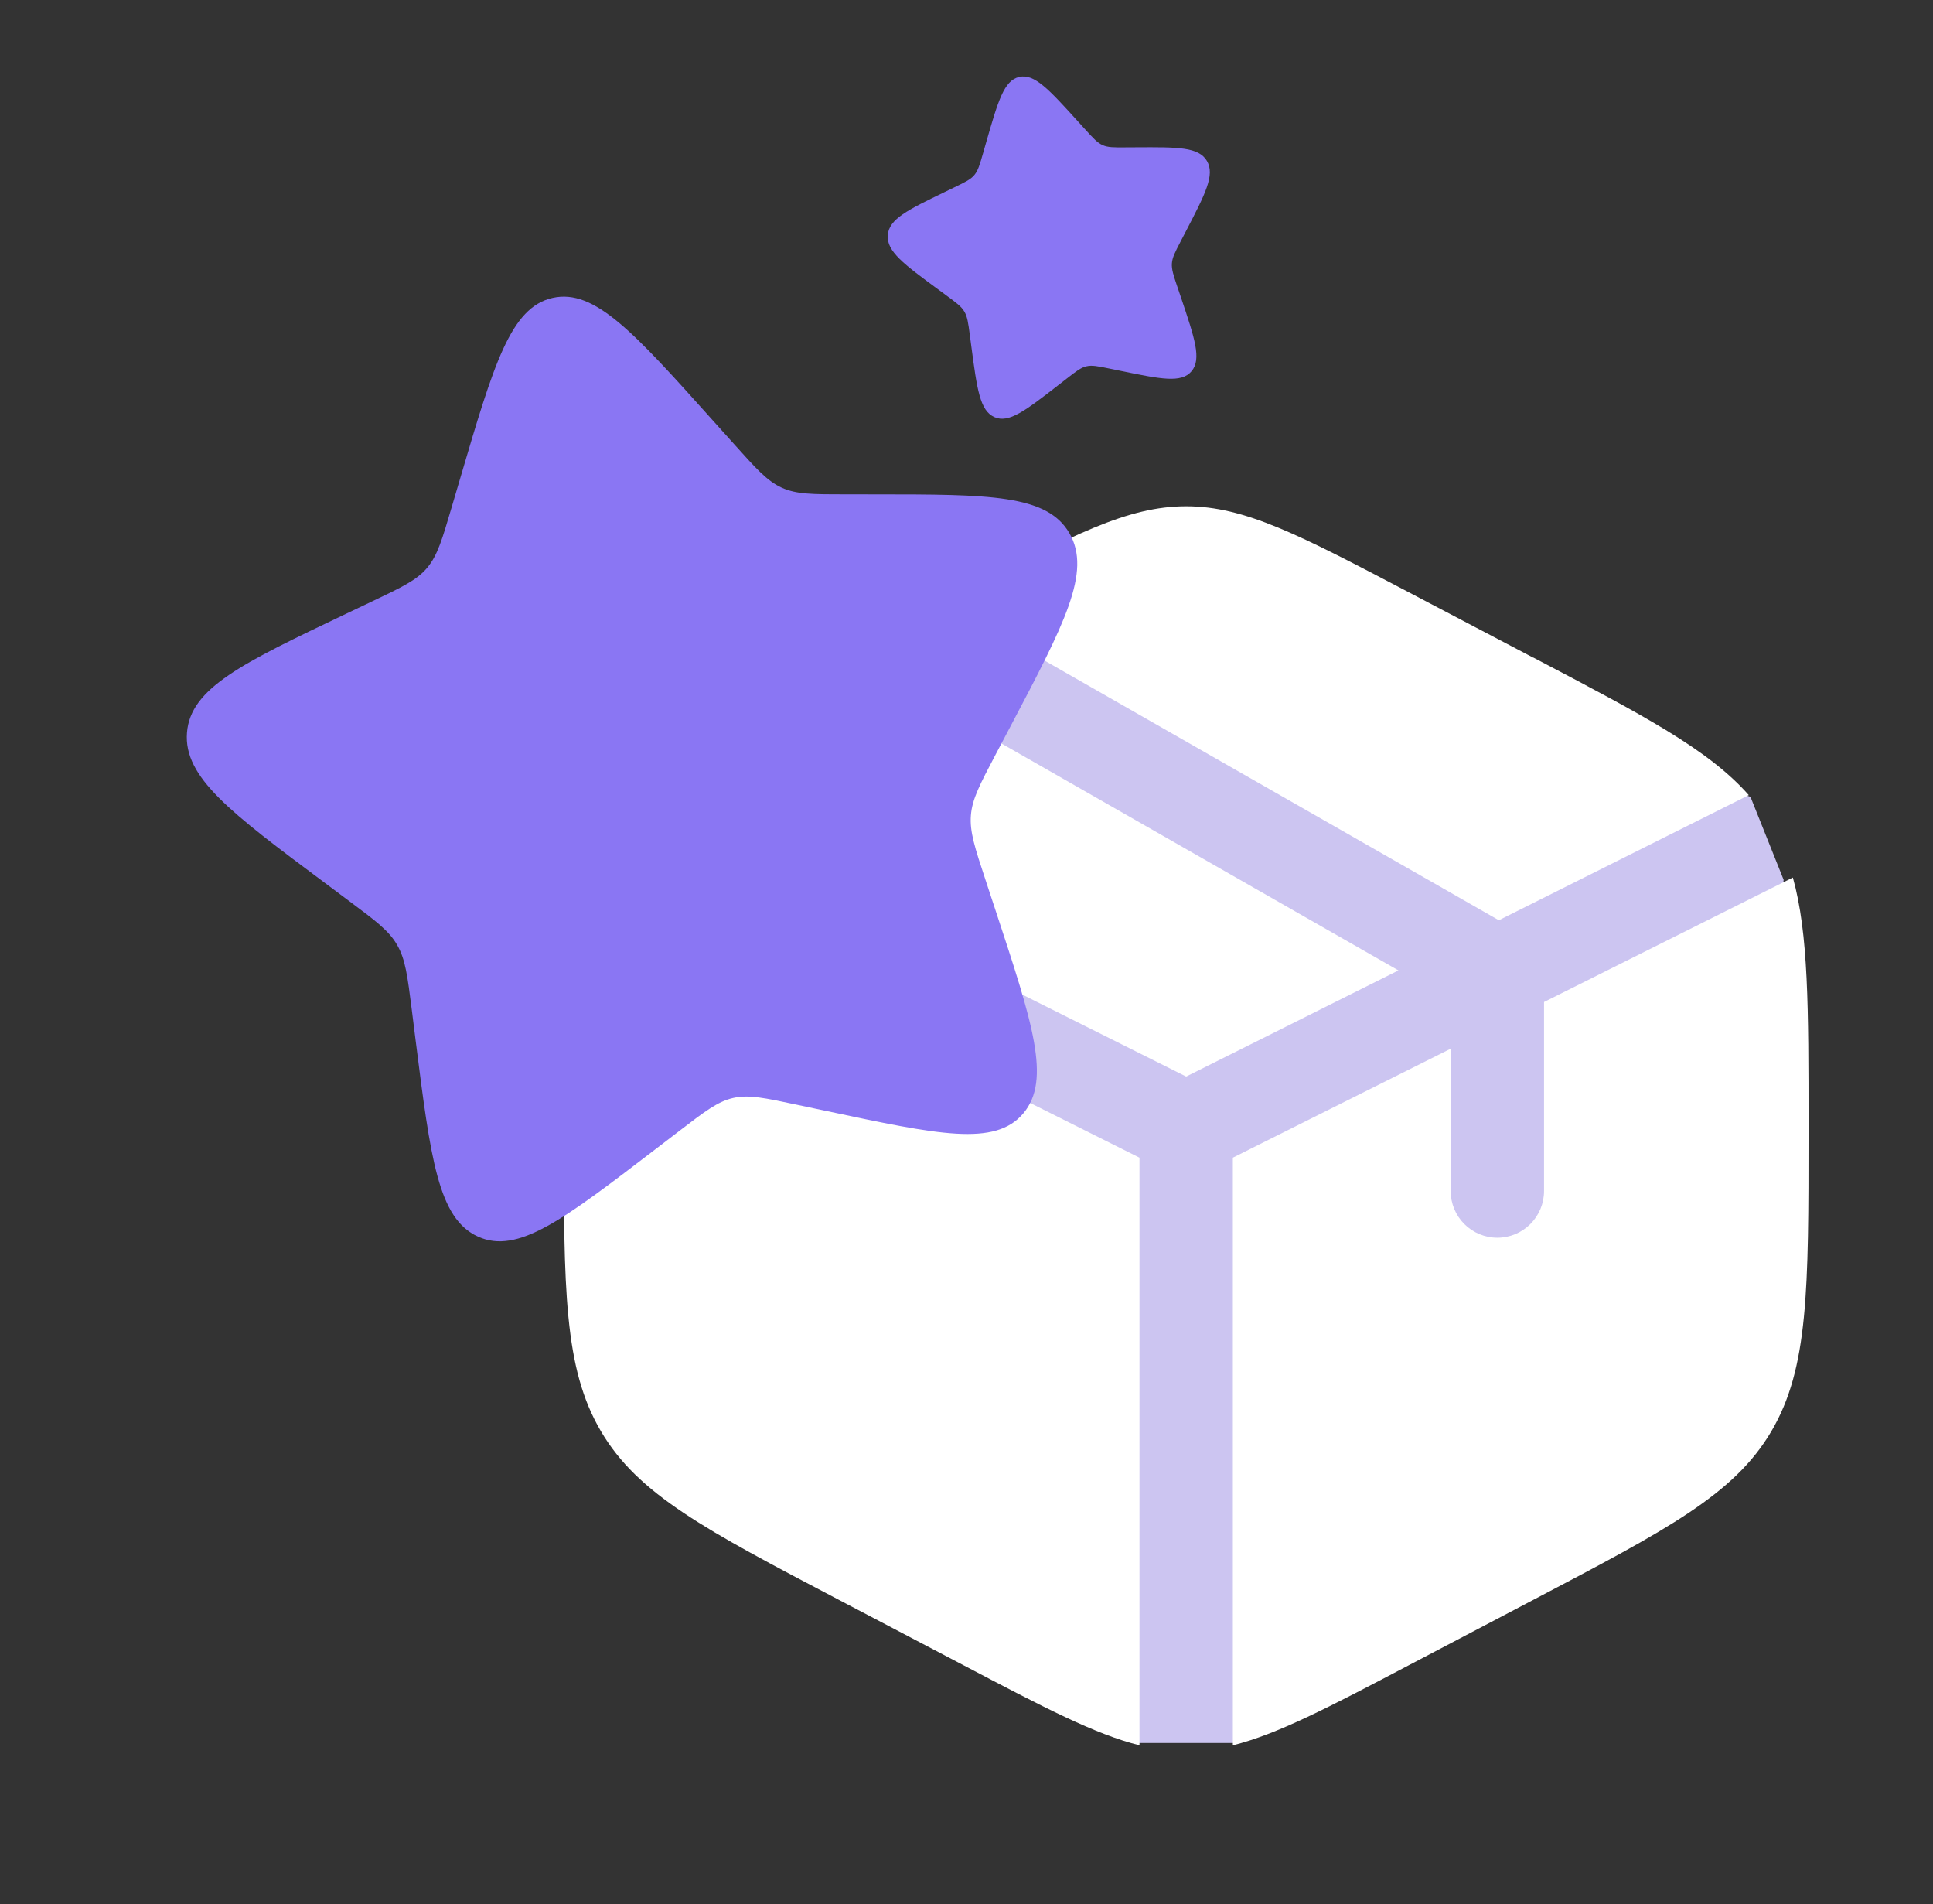 <svg width="66" height="65" viewBox="0 0 66 65" fill="none" xmlns="http://www.w3.org/2000/svg">
<rect x="0" y="0" width="66" height="65" fill="#333333" stroke="none"/>
<path d="M34.833 19.266L21.8 26.066L20.667 33.433L38.8 59.5L42.2 59.5L59.2 45.333L60.9 30.033L59.767 27.2L34.833 19.266Z" fill="#CCC5F1"/>
<path d="M52.353 22.451L48.103 20.22C44.372 18.262 42.506 17.283 40.5 17.283C38.494 17.283 36.628 18.26 32.897 20.22L32.215 20.579L51.176 31.414L59.71 27.143C58.337 25.587 56.123 24.425 52.353 22.447M61.215 29.956L52.719 34.206V40.658C52.719 41.081 52.551 41.486 52.252 41.785C51.953 42.084 51.548 42.252 51.125 42.252C50.702 42.252 50.297 42.084 49.998 41.785C49.699 41.486 49.531 41.081 49.531 40.658V35.8L42.094 39.519V59.579C43.62 59.199 45.356 58.289 48.103 56.846L52.353 54.615C56.924 52.216 59.211 51.017 60.481 48.86C61.75 46.706 61.75 44.022 61.75 38.66V38.412C61.75 34.389 61.75 31.873 61.215 29.956ZM38.906 59.579V39.519L19.785 29.956C19.25 31.873 19.25 34.389 19.25 38.407V38.656C19.25 44.022 19.25 46.706 20.519 48.86C21.789 51.017 24.076 52.218 28.647 54.617L32.897 56.846C35.644 58.289 37.38 59.199 38.906 59.579ZM21.29 27.145L40.5 36.75L47.748 33.127L28.866 22.336L28.647 22.451C24.879 24.427 22.663 25.59 21.29 27.147" fill="white"/>
<g clip-path="url(#clip0_7_1360)">
<path d="M15.719 16.308C16.861 12.432 17.432 10.494 18.866 10.17C20.301 9.846 21.649 11.351 24.346 14.36L25.045 15.138C25.811 15.994 26.195 16.422 26.692 16.648C27.189 16.875 27.746 16.875 28.861 16.875L29.874 16.876C33.792 16.878 35.749 16.878 36.515 18.204C37.279 19.528 36.345 21.301 34.475 24.846L33.991 25.763C33.461 26.77 33.194 27.274 33.15 27.832C33.105 28.392 33.287 28.943 33.651 30.044L33.982 31.047C35.261 34.926 35.901 36.864 34.94 38.007C33.978 39.149 32.051 38.74 28.2 37.922L27.202 37.711C26.108 37.478 25.561 37.362 25.035 37.481C24.509 37.6 24.065 37.939 23.178 38.62L22.369 39.239C19.242 41.634 17.678 42.831 16.32 42.214C14.959 41.595 14.704 39.569 14.191 35.518L14.06 34.471C13.914 33.319 13.842 32.743 13.56 32.259C13.282 31.772 12.824 31.431 11.912 30.752L11.081 30.131C7.869 27.735 6.264 26.535 6.384 25.009C6.505 23.484 8.274 22.64 11.811 20.955L12.726 20.52C13.731 20.041 14.233 19.802 14.585 19.383C14.938 18.964 15.099 18.413 15.423 17.311L15.719 16.308Z" fill="#8A76F3"/>
</g>
<g clip-path="url(#clip1_7_1360)">
<path d="M33.672 4.857C34.077 3.45 34.279 2.747 34.798 2.626C35.317 2.505 35.809 3.047 36.793 4.131L37.047 4.411C37.327 4.719 37.467 4.873 37.647 4.954C37.828 5.035 38.03 5.034 38.434 5.031L38.8 5.029C40.219 5.021 40.928 5.016 41.209 5.494C41.489 5.972 41.155 6.617 40.486 7.905L40.313 8.238C40.123 8.604 40.027 8.788 40.013 8.99C39.998 9.192 40.065 9.392 40.199 9.79L40.322 10.152C40.794 11.554 41.031 12.255 40.685 12.671C40.339 13.087 39.64 12.943 38.244 12.656L37.882 12.582C37.485 12.5 37.286 12.459 37.096 12.504C36.906 12.548 36.746 12.672 36.426 12.921L36.135 13.147C35.008 14.021 34.444 14.459 33.951 14.238C33.456 14.017 33.359 13.284 33.164 11.818L33.114 11.439C33.059 11.022 33.031 10.814 32.928 10.639C32.826 10.463 32.659 10.341 32.328 10.097L32.025 9.874C30.856 9.014 30.272 8.583 30.312 8.03C30.352 7.477 30.991 7.167 32.268 6.549L32.598 6.389C32.961 6.213 33.142 6.126 33.269 5.973C33.396 5.82 33.453 5.621 33.568 5.221L33.672 4.857Z" fill="#8A76F3"/>
</g>
<defs>
<clipPath id="clip0_7_1360">
<rect width="37.28" height="37.28" fill="white" transform="translate(0 11.246) rotate(-12.728)"/>
</clipPath>
<clipPath id="clip1_7_1360">
<rect width="13.503" height="13.503" fill="white" transform="translate(27.967 3.06) rotate(-13.099)"/>
</clipPath>
</defs>
</svg>
